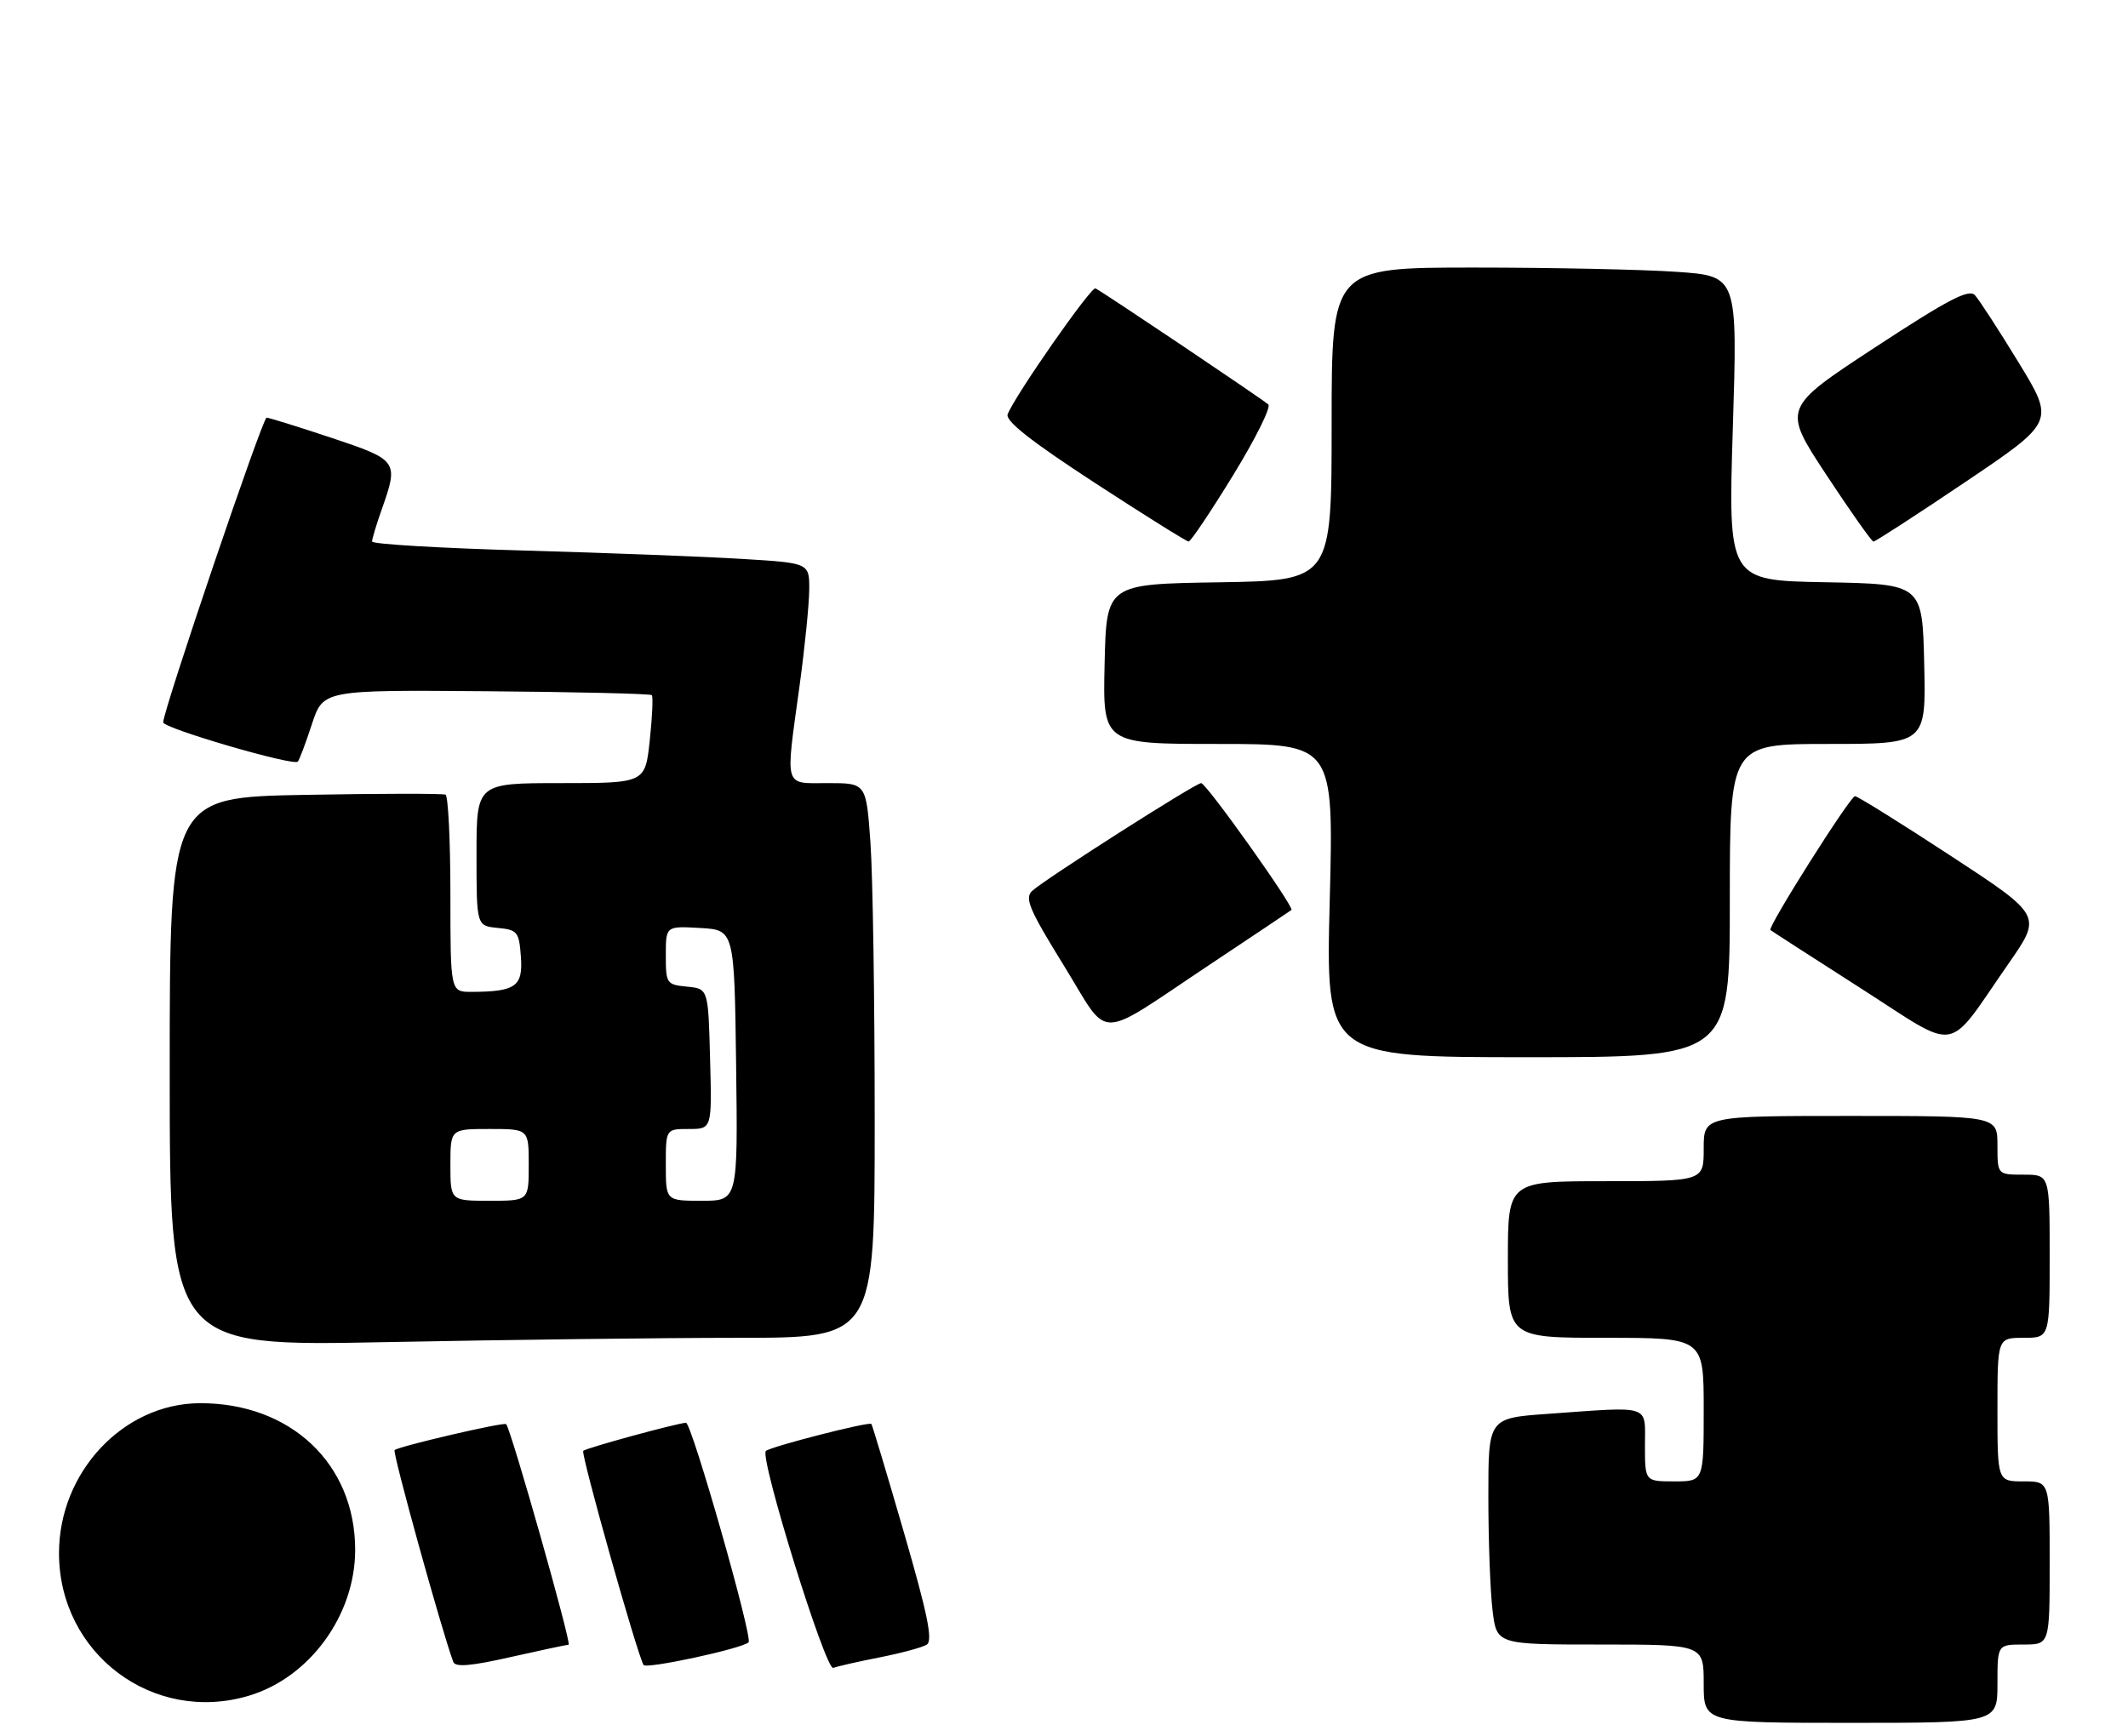 <?xml version="1.0" encoding="UTF-8" standalone="no"?>
<!DOCTYPE svg PUBLIC "-//W3C//DTD SVG 1.1//EN" "http://www.w3.org/Graphics/SVG/1.1/DTD/svg11.dtd" >
<svg xmlns="http://www.w3.org/2000/svg" xmlns:xlink="http://www.w3.org/1999/xlink" version="1.1" viewBox="0 0 326 266">
 <g >
 <path fill="currentColor"
d=" M 306.00 258.00 C 306.00 252.00 306.00 252.00 310.00 252.00 C 314.00 252.00 314.00 252.00 314.00 239.50 C 314.00 227.00 314.00 227.00 310.00 227.00 C 306.00 227.00 306.00 227.00 306.00 216.00 C 306.00 205.00 306.00 205.00 310.00 205.00 C 314.00 205.00 314.00 205.00 314.00 192.50 C 314.00 180.00 314.00 180.00 310.00 180.00 C 306.00 180.00 306.00 180.00 306.00 175.50 C 306.00 171.00 306.00 171.00 283.50 171.00 C 261.00 171.00 261.00 171.00 261.00 176.00 C 261.00 181.00 261.00 181.00 246.00 181.00 C 231.00 181.00 231.00 181.00 231.00 193.00 C 231.00 205.00 231.00 205.00 246.00 205.00 C 261.00 205.00 261.00 205.00 261.00 216.00 C 261.00 227.00 261.00 227.00 256.50 227.00 C 252.00 227.00 252.00 227.00 252.00 221.50 C 252.00 215.14 253.14 215.51 237.15 216.65 C 228.00 217.30 228.00 217.30 228.01 229.40 C 228.01 236.05 228.30 243.86 228.65 246.75 C 229.28 252.00 229.28 252.00 245.14 252.00 C 261.00 252.00 261.00 252.00 261.00 258.00 C 261.00 264.00 261.00 264.00 283.50 264.00 C 306.00 264.00 306.00 264.00 306.00 258.00 Z  M 38.14 259.84 C 47.45 257.05 54.41 247.49 54.41 237.50 C 54.42 224.30 44.50 214.95 30.57 215.02 C 18.88 215.09 9.04 225.58 9.04 238.00 C 9.04 253.41 23.47 264.24 38.14 259.84 Z  M 87.11 252.03 C 87.63 252.00 78.29 219.03 77.54 218.23 C 77.20 217.87 61.03 221.64 60.45 222.21 C 60.10 222.57 67.65 249.84 69.44 254.66 C 69.75 255.50 72.13 255.30 78.18 253.93 C 82.76 252.90 86.78 252.04 87.11 252.03 Z  M 114.68 251.66 C 115.36 250.98 105.95 217.99 105.09 218.02 C 103.79 218.06 89.79 221.88 89.35 222.32 C 88.94 222.73 97.60 253.47 98.59 255.13 C 98.99 255.80 113.71 252.62 114.68 251.66 Z  M 134.75 253.97 C 138.03 253.32 141.28 252.45 141.97 252.02 C 142.94 251.42 142.13 247.43 138.49 234.87 C 135.88 225.87 133.63 218.36 133.49 218.20 C 133.15 217.80 117.98 221.69 117.33 222.34 C 116.33 223.34 126.48 256.02 127.65 255.58 C 128.28 255.34 131.48 254.61 134.75 253.97 Z  M 113.16 205.00 C 134.00 205.00 134.00 205.00 134.00 171.65 C 134.00 153.31 133.71 134.19 133.35 129.15 C 132.70 120.00 132.70 120.00 126.85 120.00 C 119.99 120.00 120.30 121.06 122.50 105.00 C 123.29 99.22 123.95 92.65 123.97 90.39 C 124.00 86.27 124.00 86.27 113.75 85.65 C 108.11 85.30 93.04 84.72 80.25 84.36 C 67.46 84.00 57.00 83.38 57.00 82.98 C 57.00 82.58 57.67 80.34 58.50 78.00 C 61.09 70.66 60.97 70.49 50.75 67.08 C 45.66 65.39 41.20 64.00 40.84 64.00 C 40.22 64.00 25.00 108.87 25.00 110.69 C 25.00 111.59 44.92 117.41 45.62 116.71 C 45.85 116.48 46.82 113.91 47.77 111.00 C 49.50 105.72 49.50 105.72 74.48 105.92 C 88.22 106.03 99.63 106.30 99.85 106.52 C 100.07 106.73 99.93 109.85 99.54 113.45 C 98.84 120.00 98.84 120.00 85.92 120.00 C 73.00 120.00 73.00 120.00 73.00 130.94 C 73.00 141.87 73.00 141.87 76.25 142.19 C 79.28 142.48 79.52 142.78 79.80 146.62 C 80.13 151.16 79.00 151.96 72.25 151.99 C 69.00 152.00 69.00 152.00 69.00 137.06 C 69.00 128.84 68.66 121.96 68.25 121.77 C 67.84 121.58 58.16 121.59 46.75 121.80 C 26.00 122.18 26.00 122.18 26.00 164.25 C 26.00 206.32 26.00 206.32 59.16 205.66 C 77.40 205.30 101.70 205.00 113.16 205.00 Z  M 265.00 138.00 C 265.00 114.00 265.00 114.00 280.03 114.00 C 295.06 114.00 295.06 114.00 294.78 101.75 C 294.50 89.50 294.50 89.50 279.62 89.22 C 264.74 88.95 264.74 88.95 265.46 65.63 C 266.19 42.31 266.19 42.31 256.94 41.66 C 251.85 41.30 237.86 41.00 225.85 41.00 C 204.00 41.00 204.00 41.00 204.00 64.98 C 204.00 88.95 204.00 88.95 186.75 89.23 C 169.50 89.50 169.50 89.50 169.22 101.75 C 168.94 114.00 168.94 114.00 186.63 114.00 C 204.32 114.00 204.32 114.00 203.71 138.00 C 203.09 162.00 203.09 162.00 234.05 162.00 C 265.00 162.00 265.00 162.00 265.00 138.00 Z  M 307.76 147.57 C 312.82 140.29 312.82 140.29 298.84 131.14 C 291.16 126.11 284.56 122.00 284.18 122.00 C 283.44 122.00 270.74 142.10 271.22 142.51 C 271.37 142.65 277.57 146.64 285.00 151.40 C 300.46 161.29 297.92 161.72 307.76 147.57 Z  M 185.50 147.70 C 192.10 143.31 197.65 139.59 197.84 139.44 C 198.33 139.03 184.80 120.00 184.01 120.00 C 183.14 120.00 159.91 134.82 158.11 136.53 C 156.94 137.64 157.69 139.40 162.95 147.91 C 170.19 159.63 167.53 159.65 185.50 147.70 Z  M 188.89 72.85 C 192.31 67.28 194.75 62.38 194.30 61.98 C 193.36 61.13 168.82 44.65 167.82 44.19 C 167.15 43.88 155.45 60.66 154.37 63.48 C 153.98 64.50 157.97 67.63 167.66 73.95 C 175.27 78.91 181.76 82.97 182.09 82.98 C 182.41 82.99 185.47 78.43 188.89 72.85 Z  M 301.14 73.82 C 314.78 64.62 314.78 64.62 309.25 55.56 C 306.21 50.58 303.19 45.93 302.55 45.23 C 301.63 44.23 298.45 45.89 287.22 53.25 C 273.06 62.54 273.06 62.54 279.78 72.75 C 283.47 78.36 286.73 82.97 287.00 82.99 C 287.27 83.00 293.64 78.88 301.14 73.82 Z  M 69.00 178.50 C 69.00 173.00 69.00 173.00 75.00 173.00 C 81.00 173.00 81.00 173.00 81.00 178.50 C 81.00 184.00 81.00 184.00 75.00 184.00 C 69.00 184.00 69.00 184.00 69.00 178.50 Z  M 102.00 178.50 C 102.00 173.00 102.00 173.00 105.53 173.00 C 109.07 173.00 109.07 173.00 108.78 162.25 C 108.50 151.50 108.50 151.50 105.25 151.19 C 102.11 150.88 102.00 150.72 102.00 146.38 C 102.00 141.90 102.00 141.90 107.25 142.20 C 112.50 142.50 112.50 142.50 112.77 163.25 C 113.04 184.00 113.04 184.00 107.52 184.00 C 102.00 184.00 102.00 184.00 102.00 178.50 Z "/>
</g>
</svg>